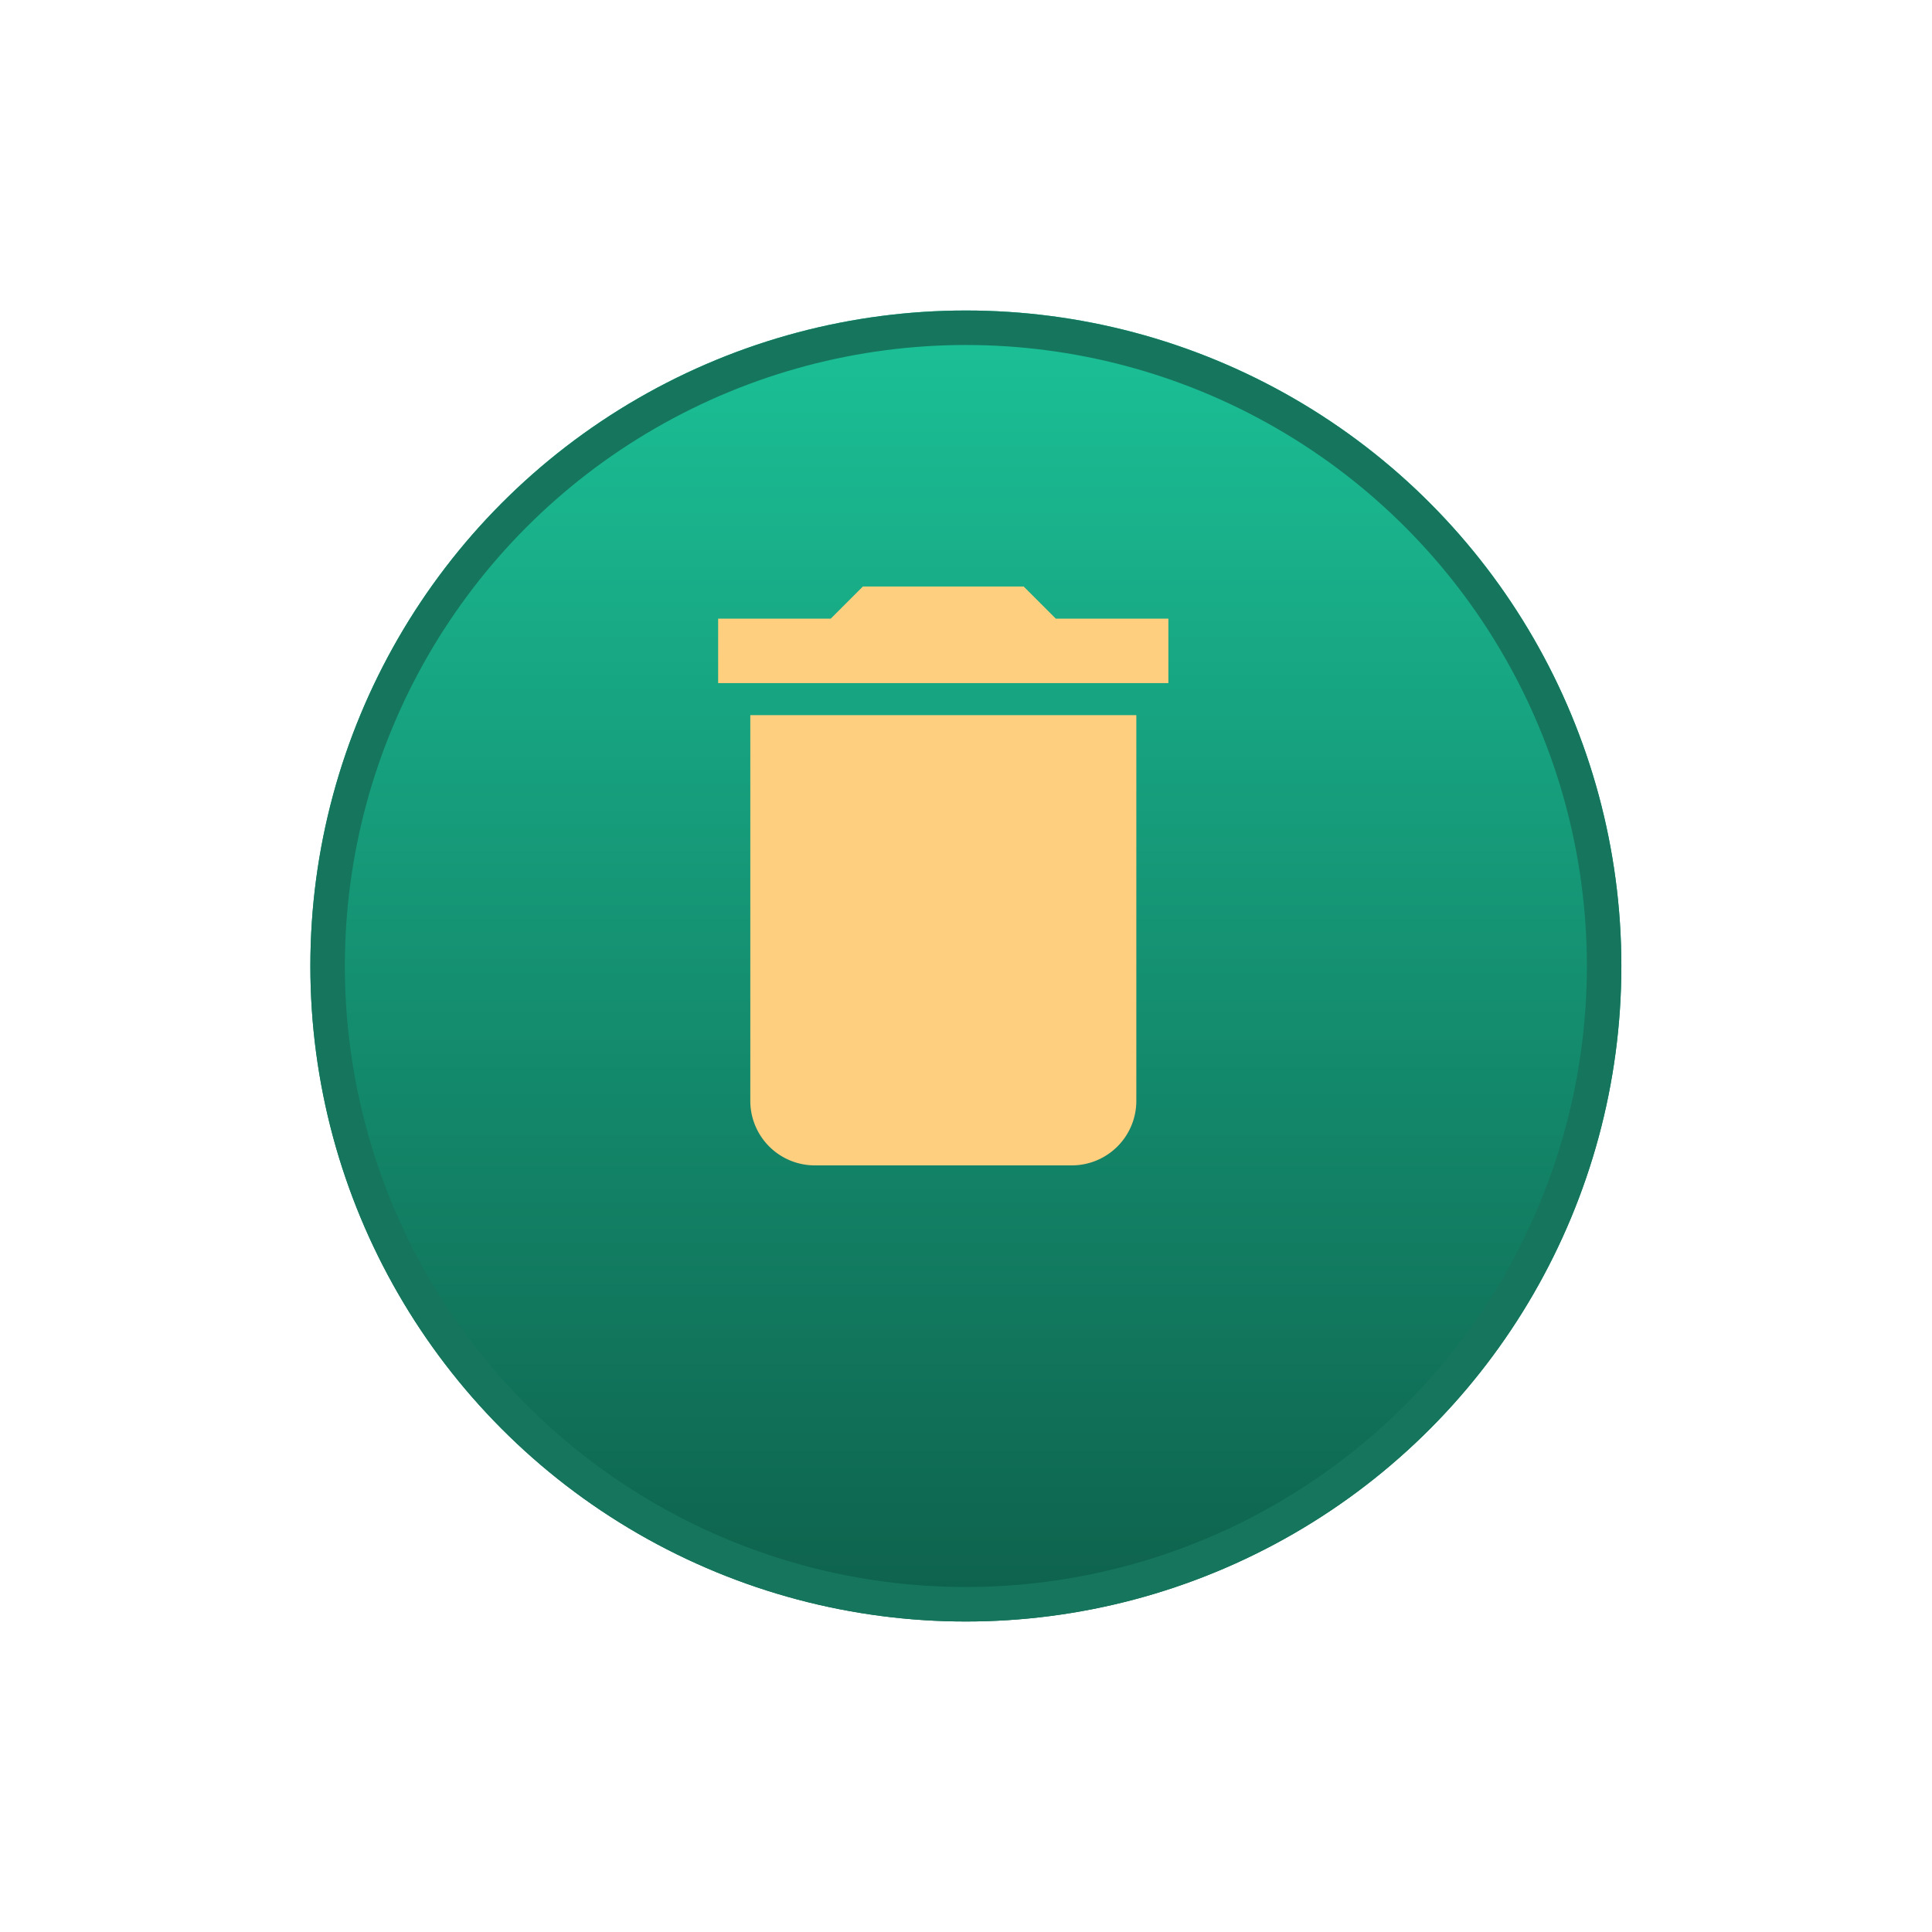 <svg xmlns="http://www.w3.org/2000/svg" xmlns:xlink="http://www.w3.org/1999/xlink" width="56" height="56" viewBox="0 0 56 56">
  <defs>
    <linearGradient id="linear-gradient" x1="0.5" x2="0.5" y2="1" gradientUnits="objectBoundingBox">
      <stop offset="0" stop-color="#1bc197"/>
      <stop offset="1" stop-color="#0e614c"/>
    </linearGradient>
    <filter id="Ellipse_26" x="0" y="0" width="56" height="56" filterUnits="userSpaceOnUse">
      <feOffset dy="3" input="SourceAlpha"/>
      <feGaussianBlur stdDeviation="3" result="blur"/>
      <feFlood flood-opacity="0.161"/>
      <feComposite operator="in" in2="blur"/>
      <feComposite in="SourceGraphic"/>
    </filter>
  </defs>
  <g id="delete-photo" transform="translate(8.816 6)">
    <g transform="matrix(1, 0, 0, 1, -8.82, -6)" filter="url(#Ellipse_26)">
      <g id="Ellipse_26-2" data-name="Ellipse 26" transform="translate(9 6)" stroke="#15765d" stroke-width="1" fill="url(#linear-gradient)">
        <circle cx="19" cy="19" r="19" stroke="none"/>
        <circle cx="19" cy="19" r="18.5" fill="none"/>
      </g>
    </g>
    <path id="Icon_material-delete" data-name="Icon material-delete" d="M8.432,19.414A1.87,1.87,0,0,0,10.3,21.279h7.457a1.87,1.87,0,0,0,1.864-1.864V8.229H8.432ZM20.55,5.432H17.288L16.355,4.5H11.695l-.932.932H7.5V7.3H20.55Z" transform="translate(4.5 6.5)" fill="#ffcf80"/>
  </g>
</svg>
